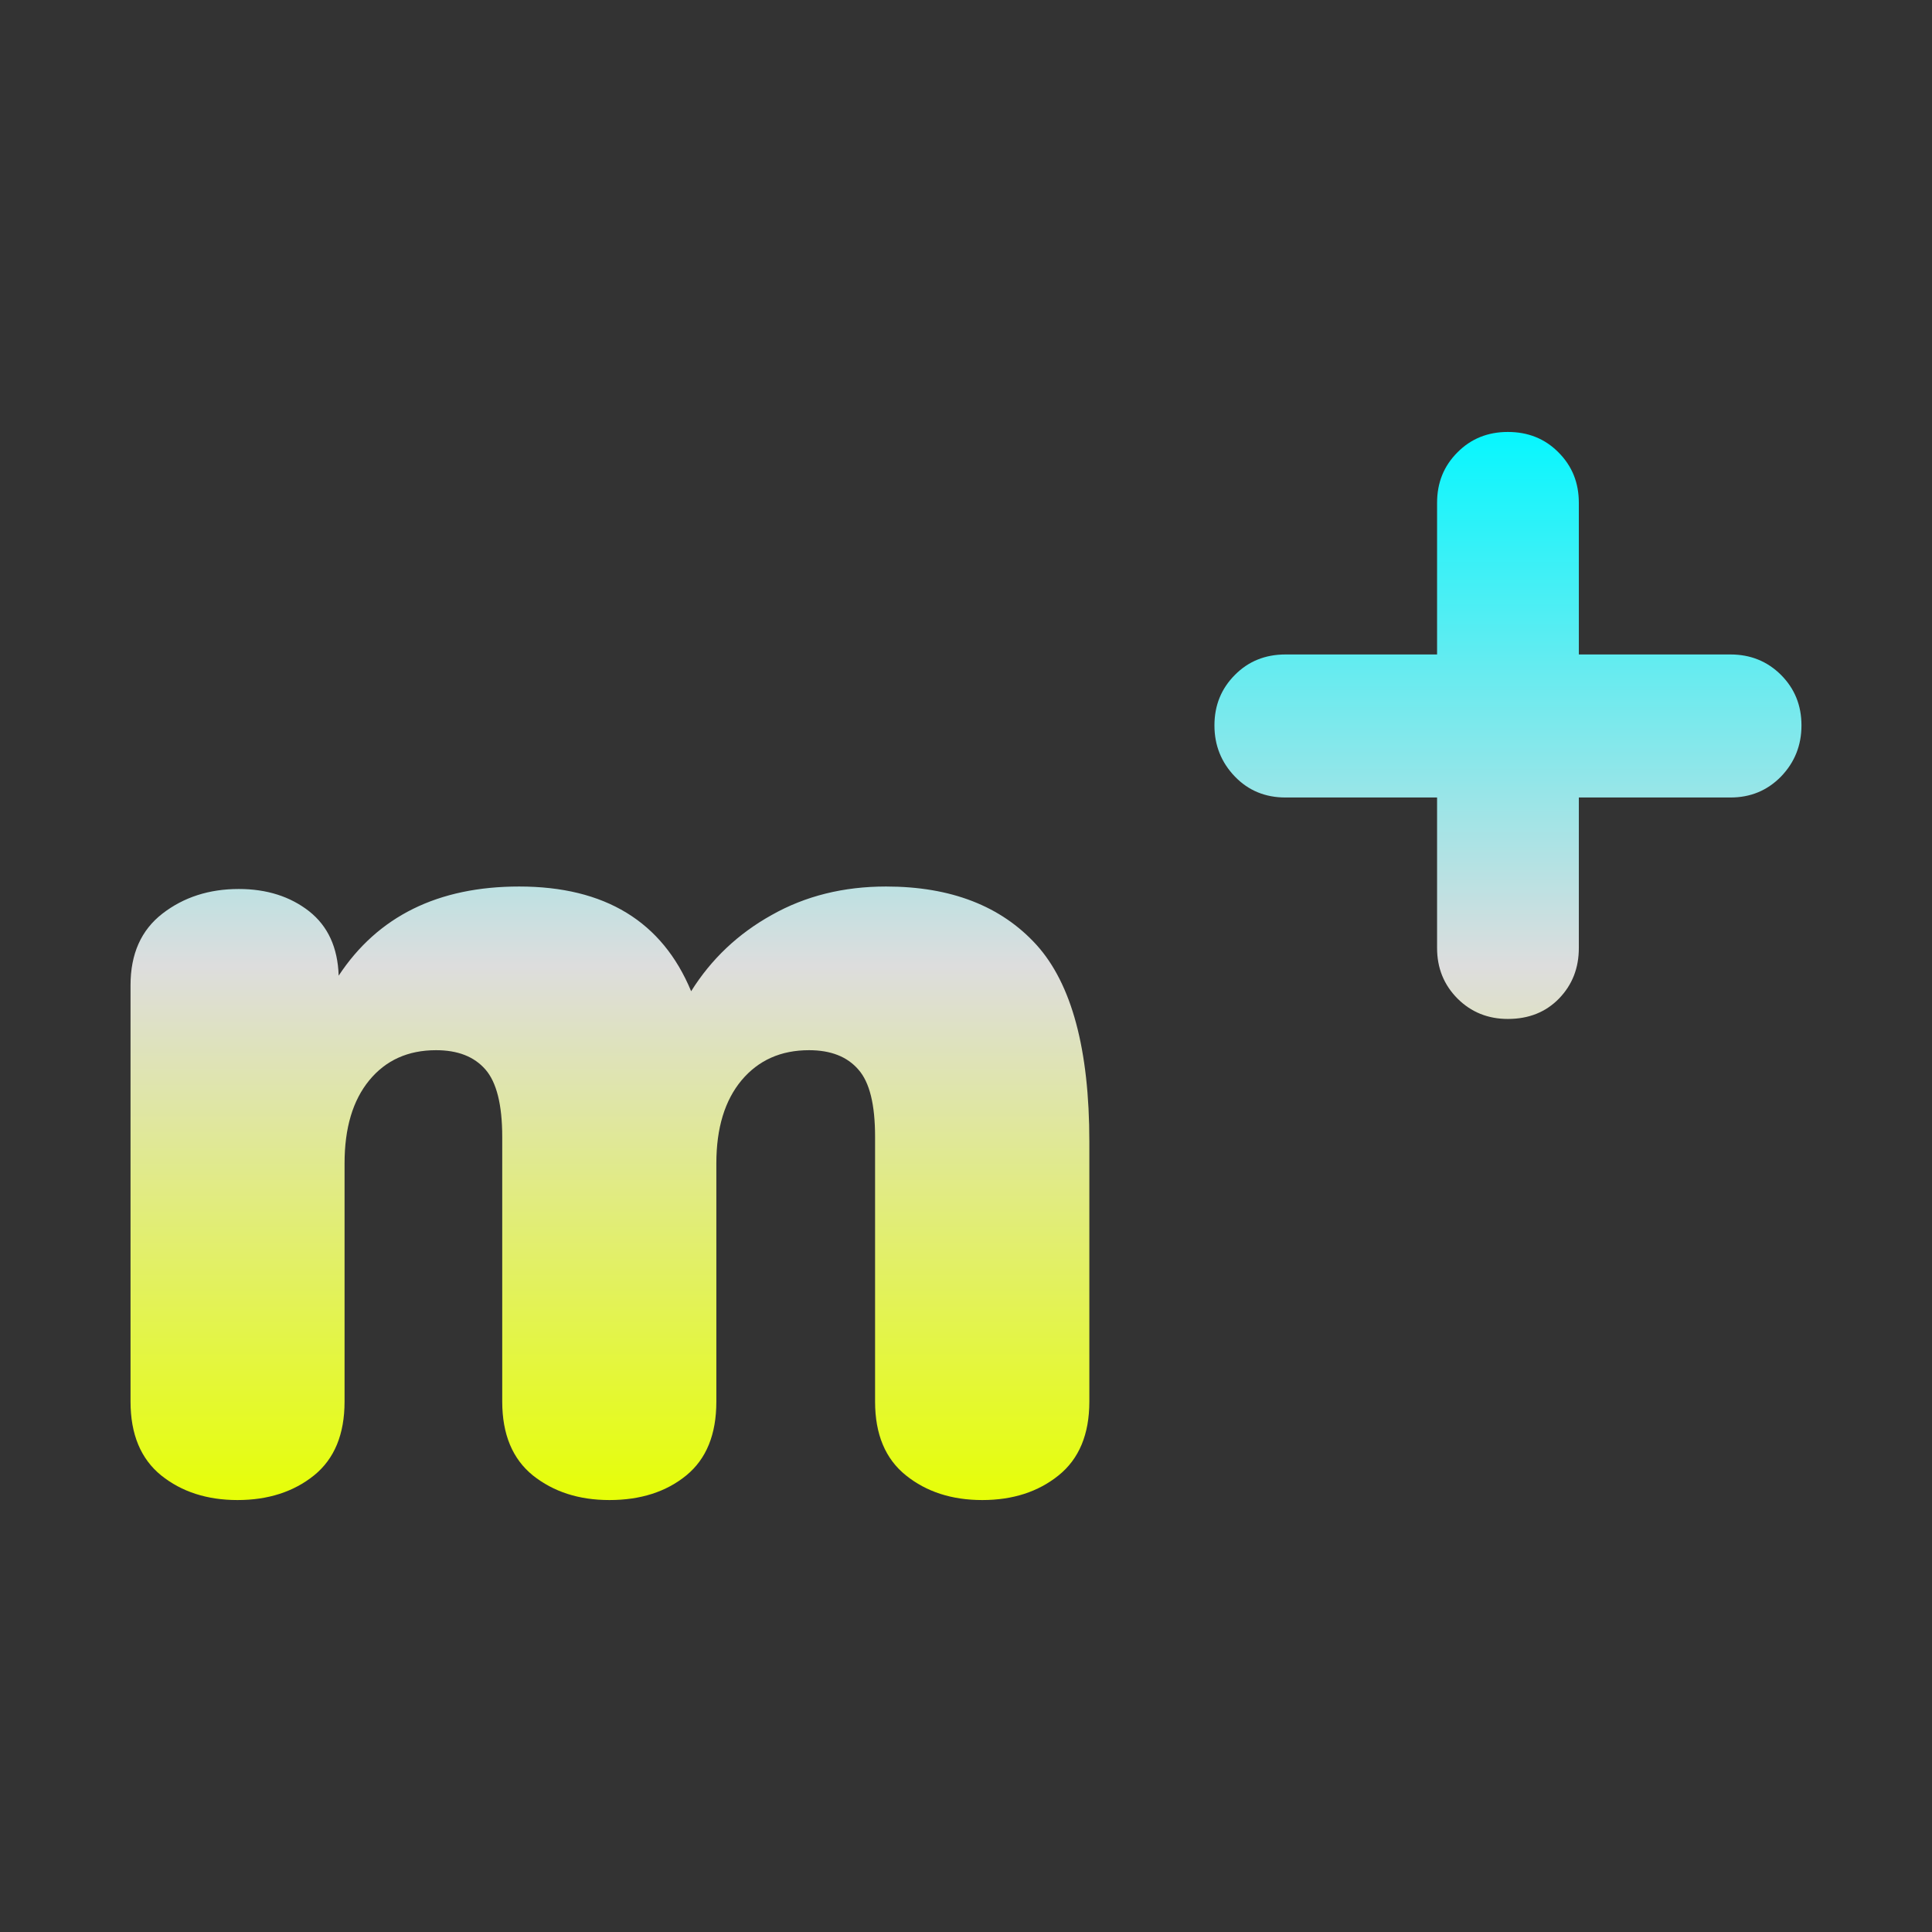 <svg xmlns="http://www.w3.org/2000/svg" xmlns:xlink="http://www.w3.org/1999/xlink" width="64px" height="64px" viewBox="0 0 64 64" version="1.1">
<rect x="0" y="0" width="64" height="64" fill="#333333" stroke="none"/>
<defs>
<linearGradient id="linear0" gradientUnits="userSpaceOnUse" x1="0" y1="0" x2="0" y2="1" gradientTransform="matrix(55.351,0,0,35.387,4.324,14.306)">
<stop offset="0" style="stop-color:#05f7ff;stop-opacity:1;"/>
<stop offset="0.5" style="stop-color:#dddddd;stop-opacity:1;"/>
<stop offset="1" style="stop-color:#e6ff05;stop-opacity:1;"/>
</linearGradient>
</defs>
<g id="surface1">
<path style=" stroke:none;fill-rule:evenodd;fill:url(#linear0);" d="M 29.352 29.367 C 31.5 29.367 33.164 30.012 34.336 31.301 C 35.5 32.59 36.086 34.762 36.086 37.82 L 36.086 46.43 C 36.086 47.512 35.746 48.328 35.066 48.875 C 34.391 49.418 33.551 49.691 32.539 49.691 C 31.531 49.691 30.688 49.418 30.012 48.875 C 29.328 48.328 28.988 47.512 28.988 46.43 L 28.988 37.66 C 28.988 36.594 28.809 35.852 28.434 35.43 C 28.062 35 27.516 34.789 26.801 34.789 C 25.867 34.789 25.125 35.121 24.566 35.785 C 24.012 36.449 23.73 37.363 23.73 38.539 L 23.73 46.43 C 23.73 47.512 23.402 48.328 22.734 48.875 C 22.07 49.418 21.219 49.691 20.188 49.691 C 19.176 49.691 18.336 49.418 17.652 48.875 C 16.977 48.328 16.637 47.512 16.637 46.43 L 16.637 37.66 C 16.637 36.594 16.449 35.852 16.082 35.43 C 15.707 35 15.164 34.789 14.445 34.789 C 13.516 34.789 12.781 35.121 12.234 35.785 C 11.688 36.449 11.414 37.363 11.414 38.539 L 11.414 46.43 C 11.414 47.512 11.078 48.328 10.402 48.875 C 9.727 49.418 8.879 49.691 7.867 49.691 C 6.863 49.691 6.016 49.418 5.34 48.875 C 4.664 48.328 4.324 47.512 4.324 46.43 L 4.324 32.637 C 4.324 31.598 4.676 30.812 5.379 30.266 C 6.086 29.719 6.93 29.449 7.91 29.449 C 8.84 29.449 9.617 29.699 10.242 30.188 C 10.863 30.68 11.188 31.387 11.219 32.32 C 12.516 30.352 14.512 29.367 17.199 29.367 C 20.039 29.367 21.938 30.527 22.895 32.836 C 23.559 31.773 24.449 30.93 25.566 30.309 C 26.68 29.68 27.941 29.367 29.352 29.367 Z M 57.324 21.68 C 57.988 21.68 58.543 21.906 58.996 22.355 C 59.449 22.809 59.676 23.363 59.676 24.031 C 59.676 24.691 59.449 25.258 58.996 25.727 C 58.543 26.188 57.988 26.418 57.324 26.418 L 52.301 26.418 L 52.301 31.402 C 52.301 32.066 52.086 32.621 51.645 33.078 C 51.207 33.527 50.645 33.754 49.949 33.754 C 49.289 33.754 48.73 33.527 48.281 33.078 C 47.828 32.621 47.605 32.066 47.605 31.402 L 47.605 26.418 L 42.582 26.418 C 41.914 26.418 41.355 26.188 40.91 25.727 C 40.457 25.258 40.23 24.691 40.23 24.031 C 40.23 23.363 40.457 22.809 40.91 22.355 C 41.355 21.906 41.914 21.68 42.582 21.68 L 47.605 21.68 L 47.605 16.66 C 47.605 15.988 47.828 15.438 48.281 14.984 C 48.73 14.531 49.289 14.309 49.949 14.309 C 50.617 14.309 51.176 14.531 51.625 14.984 C 52.078 15.438 52.301 15.988 52.301 16.66 L 52.301 21.68 Z M 57.324 21.68 "/>
</g>
</svg>
